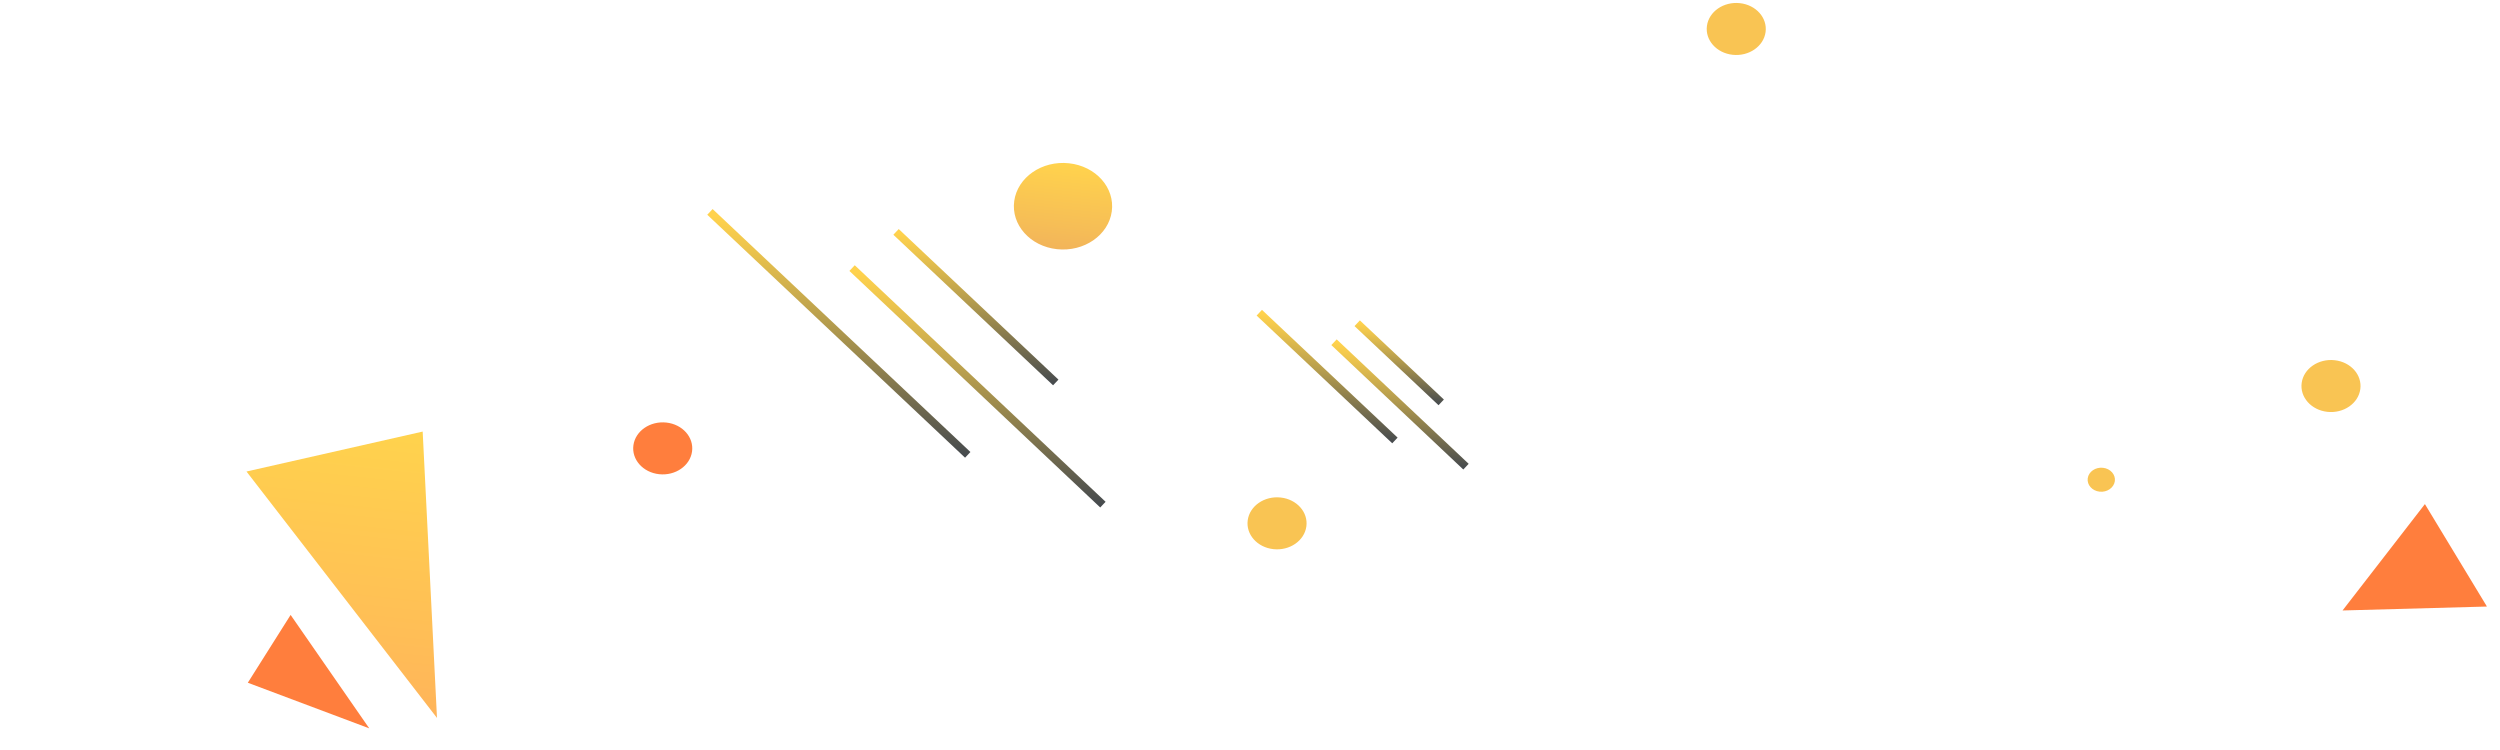 <svg width="320" height="96" viewBox="0 0 320 96" fill="none" xmlns="http://www.w3.org/2000/svg">
<path d="M135.303 31.896C131.855 31.526 129.401 28.764 129.821 25.727C130.242 22.689 133.377 20.527 136.825 20.898C140.273 21.268 142.727 24.03 142.307 27.068C141.886 30.105 138.751 32.267 135.303 31.896Z" fill="url(#paint0_linear_1430_3871)"/>
<path d="M173.72 41.373L184.474 51.504" stroke="url(#paint1_linear_1430_3871)" stroke-miterlimit="10"/>
<path d="M170.753 43.804L187.646 59.732" stroke="url(#paint2_linear_1430_3871)" stroke-miterlimit="10"/>
<path d="M161.189 40.027L178.55 56.378" stroke="url(#paint3_linear_1430_3871)" stroke-miterlimit="10"/>
<path d="M114.693 29.682L135.137 48.954" stroke="url(#paint4_linear_1430_3871)" stroke-miterlimit="10"/>
<path d="M109.065 34.316L141.172 64.592" stroke="url(#paint5_linear_1430_3871)" stroke-miterlimit="10"/>
<path d="M90.872 27.124L123.871 58.221" stroke="url(#paint6_linear_1430_3871)" stroke-miterlimit="10"/>
<path d="M159.709 66.583C159.456 68.409 160.931 70.069 163.004 70.292C165.076 70.515 166.961 69.215 167.214 67.389C167.466 65.564 165.991 63.904 163.919 63.681C161.846 63.458 159.962 64.758 159.709 66.583Z" fill="#F9C453"/>
<path d="M84.372 60.698C82.299 60.475 80.824 58.816 81.077 56.989C81.33 55.163 83.214 53.864 85.287 54.087C87.36 54.309 88.835 55.969 88.582 57.795C88.329 59.622 86.445 60.92 84.372 60.698Z" fill="#FF7E3D"/>
<path d="M268.753 62.934C267.795 62.831 267.112 62.062 267.229 61.218C267.346 60.375 268.218 59.773 269.176 59.876C270.134 59.979 270.816 60.747 270.7 61.591C270.572 62.434 269.71 63.036 268.753 62.934Z" fill="#F9C453"/>
<path d="M294.615 49.008C294.363 50.834 295.838 52.494 297.91 52.717C299.983 52.939 301.868 51.64 302.12 49.814C302.373 47.989 300.898 46.328 298.825 46.106C296.753 45.883 294.868 47.183 294.615 49.008Z" fill="#F9C453"/>
<path d="M218.488 3.306C218.236 5.131 219.711 6.792 221.783 7.014C223.856 7.237 225.741 5.937 225.993 4.112C226.246 2.286 224.771 0.626 222.698 0.403C220.626 0.181 218.741 1.48 218.488 3.306Z" fill="#F9C453"/>
<path d="M37.199 78.71L31.72 87.39L47.265 93.23L37.199 78.71Z" fill="#FF7E3D"/>
<path d="M54.102 55.241L31.551 60.354L55.935 91.896L54.102 55.241Z" fill="url(#paint7_linear_1430_3871)"/>
<path d="M318.328 77.637L310.388 64.524L299.846 78.14L318.328 77.637Z" fill="#FF7E3D"/>
<defs>
<linearGradient id="paint0_linear_1430_3871" x1="136.828" y1="20.906" x2="135.643" y2="31.932" gradientUnits="userSpaceOnUse">
<stop offset="0.028" stop-color="#FFD24D"/>
<stop offset="0.715" stop-color="#F6BE56"/>
<stop offset="1" stop-color="#F2B45A"/>
</linearGradient>
<linearGradient id="paint1_linear_1430_3871" x1="179.762" y1="41.631" x2="178.726" y2="51.272" gradientUnits="userSpaceOnUse">
<stop offset="0.028" stop-color="#FFD24D"/>
<stop offset="0.167" stop-color="#EBC34D"/>
<stop offset="0.454" stop-color="#B69D4D"/>
<stop offset="0.86" stop-color="#625F4E"/>
<stop offset="1" stop-color="#44494E"/>
</linearGradient>
<linearGradient id="paint2_linear_1430_3871" x1="180.218" y1="44.438" x2="178.638" y2="59.149" gradientUnits="userSpaceOnUse">
<stop offset="0.028" stop-color="#FFD24D"/>
<stop offset="0.167" stop-color="#EBC34D"/>
<stop offset="0.454" stop-color="#B69D4D"/>
<stop offset="0.86" stop-color="#625F4E"/>
<stop offset="1" stop-color="#44494E"/>
</linearGradient>
<linearGradient id="paint3_linear_1430_3871" x1="170.91" y1="40.68" x2="169.289" y2="55.774" gradientUnits="userSpaceOnUse">
<stop offset="0.028" stop-color="#FFD24D"/>
<stop offset="0.167" stop-color="#EBC34D"/>
<stop offset="0.454" stop-color="#B69D4D"/>
<stop offset="0.86" stop-color="#625F4E"/>
<stop offset="1" stop-color="#44494E"/>
</linearGradient>
<linearGradient id="paint4_linear_1430_3871" x1="125.288" y1="29.645" x2="124.709" y2="48.992" gradientUnits="userSpaceOnUse">
<stop offset="0.028" stop-color="#FFD24D"/>
<stop offset="0.167" stop-color="#EBC34D"/>
<stop offset="0.454" stop-color="#B69D4D"/>
<stop offset="0.86" stop-color="#625F4E"/>
<stop offset="1" stop-color="#44494E"/>
</linearGradient>
<linearGradient id="paint5_linear_1430_3871" x1="125.695" y1="34.463" x2="124.798" y2="64.455" gradientUnits="userSpaceOnUse">
<stop offset="0.028" stop-color="#FFD24D"/>
<stop offset="0.167" stop-color="#EBC34D"/>
<stop offset="0.454" stop-color="#B69D4D"/>
<stop offset="0.86" stop-color="#625F4E"/>
<stop offset="1" stop-color="#44494E"/>
</linearGradient>
<linearGradient id="paint6_linear_1430_3871" x1="107.965" y1="27.281" x2="107.044" y2="58.076" gradientUnits="userSpaceOnUse">
<stop offset="0.028" stop-color="#FFD24D"/>
<stop offset="0.167" stop-color="#EBC34D"/>
<stop offset="0.454" stop-color="#B69D4D"/>
<stop offset="0.86" stop-color="#625F4E"/>
<stop offset="1" stop-color="#44494E"/>
</linearGradient>
<linearGradient id="paint7_linear_1430_3871" x1="46.742" y1="54.449" x2="42.871" y2="90.492" gradientUnits="userSpaceOnUse">
<stop offset="0.028" stop-color="#FFD24D"/>
<stop offset="0.715" stop-color="#FFBE56"/>
<stop offset="1" stop-color="#FFB45A"/>
</linearGradient>
</defs>
</svg>
